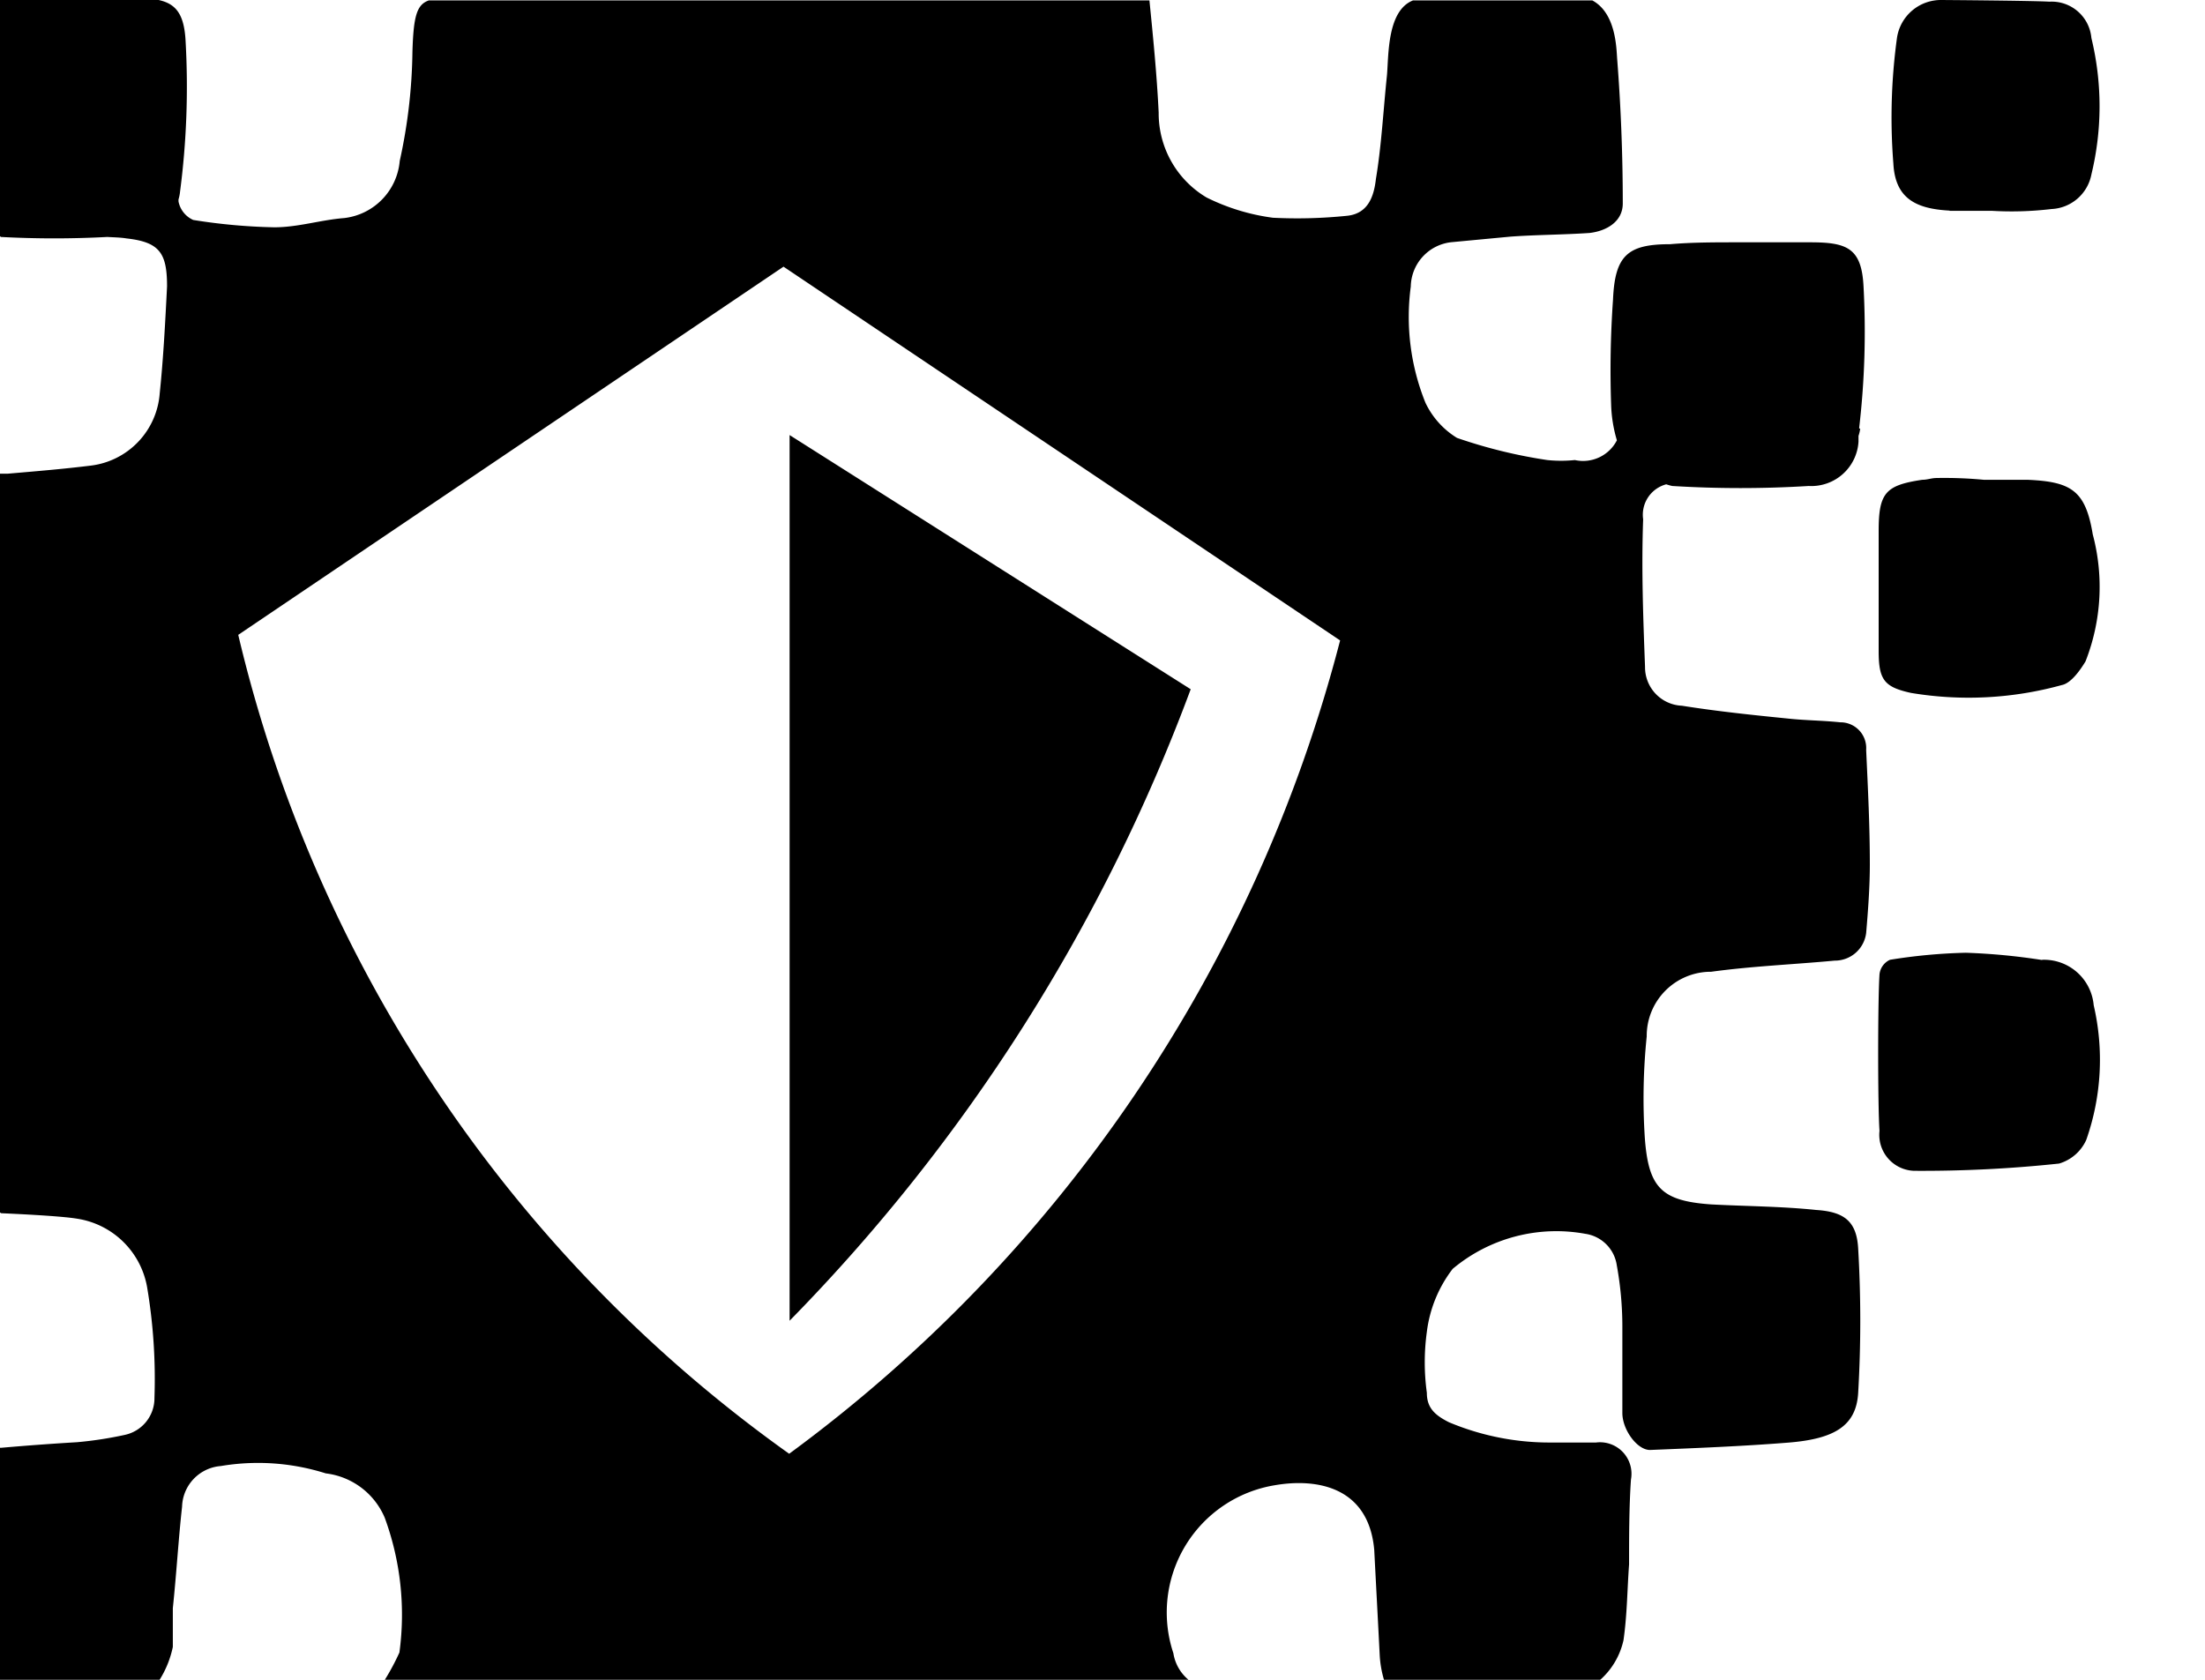 <svg xmlns="http://www.w3.org/2000/svg" viewBox="0 0 21 16"><title>Sub_Secure_badge_black</title><path d="M17.892,6.2V5.055c0-.364.069-.433.415-.485.052,0,.086-.017.138-.017a3.973,3.973,0,0,1,.449.017h.415c.415.018.553.1.622.52A1.941,1.941,0,0,1,19.862,6.3c-.052.086-.139.208-.225.225A3.332,3.332,0,0,1,18.2,6.6C17.944,6.544,17.892,6.475,17.892,6.2Zm.676-4.192h.4a3.2,3.2,0,0,0,.57-.017.406.406,0,0,0,.38-.329,2.756,2.756,0,0,0,0-1.3.38.38,0,0,0-.4-.346C19.365.006,18.484,0,18.484,0a.423.423,0,0,0-.417.357,5.558,5.558,0,0,0-.035,1.2C18.049,1.885,18.239,1.989,18.568,2.006ZM7.52,4.144V12.58a17.068,17.068,0,0,0,3.82-6.015Zm11.928,5a5.967,5.967,0,0,0-.726-.069A5.244,5.244,0,0,0,18,9.142a.172.172,0,0,0-.1.139c-.017.26-.017,1.247,0,1.49a.343.343,0,0,0,.328.381,12.287,12.287,0,0,0,1.382-.069.411.411,0,0,0,.259-.225,2.3,2.3,0,0,0,.071-1.283A.475.475,0,0,0,19.448,9.142Zm-1.675-2c.017.37.035.722.035,1.091,0,.211-.017.44-.035.651a.3.3,0,0,1-.3.264c-.386.036-.79.053-1.176.106a.611.611,0,0,0-.614.616,5.783,5.783,0,0,0-.018.967c.035.475.158.6.632.633.333.018.667.018,1,.053.264.017.386.105.4.369a11.849,11.849,0,0,1,0,1.372c-.018.317-.228.44-.667.475s-.877.052-1.316.07c-.123,0-.263-.194-.263-.352v-.827a3.251,3.251,0,0,0-.053-.58.354.354,0,0,0-.3-.3,1.536,1.536,0,0,0-1.263.334,1.231,1.231,0,0,0-.246.6,2.126,2.126,0,0,0,0,.58c0,.14.071.211.211.281a2.474,2.474,0,0,0,.948.193H15.2a.3.3,0,0,1,.333.352c-.018.264-.018.545-.018.809-.018.246-.018.475-.053.721a.708.708,0,0,1-.226.382H13.182a1.012,1.012,0,0,1-.042-.241c-.017-.335-.035-.669-.052-1-.053-.6-.544-.686-.948-.616a1.228,1.228,0,0,0-.965,1.6.412.412,0,0,0,.144.253l0,.007L3.665,16l0,0h0a2.211,2.211,0,0,0,.139-.26,2.679,2.679,0,0,0-.14-1.284.7.7,0,0,0-.561-.422,2.138,2.138,0,0,0-1-.07.4.4,0,0,0-.369.387c-.035.316-.053.633-.088.967v.369A.955.955,0,0,1,1.52,16H0V13.79l.012,0v0c.241-.021.486-.039.722-.053a3.633,3.633,0,0,0,.456-.07.357.357,0,0,0,.281-.352,5.259,5.259,0,0,0-.07-1.055.8.8,0,0,0-.667-.652c-.117-.02-.424-.039-.722-.052v0L0,11.549V4.512H.011v0l.051,0h.01c.268-.023.534-.045.8-.078a.749.749,0,0,0,.649-.686c.035-.334.053-.686.07-1.02,0-.317-.07-.422-.386-.457-.061-.01-.122-.01-.183-.014a9.5,9.5,0,0,1-1.013,0v0L0,2.25V0H1.511c.167.037.245.137.257.4a7.717,7.717,0,0,1-.053,1.424A.4.4,0,0,1,1.7,1.9l0,.019a.244.244,0,0,0,.14.176,5.51,5.51,0,0,0,.772.07c.228,0,.439-.07.667-.088a.6.6,0,0,0,.528-.544A5.088,5.088,0,0,0,3.928.492c.01-.338.041-.448.156-.488h6.863c.035.35.07.7.088,1.068a.932.932,0,0,0,.456.809,2,2,0,0,0,.632.193,4.632,4.632,0,0,0,.7-.018c.211-.018.263-.193.281-.352.053-.317.07-.651.105-.985.017-.191,0-.617.248-.715h1.708c.231.124.229.471.237.562q.053.686.053,1.372c0,.175-.158.263-.316.281-.246.017-.509.017-.755.035l-.562.053a.433.433,0,0,0-.386.422,2.184,2.184,0,0,0,.14,1.108.791.791,0,0,0,.3.334,4.8,4.8,0,0,0,.86.211,1.284,1.284,0,0,0,.263,0,.362.362,0,0,0,.4-.188,1.321,1.321,0,0,1-.055-.34,9.587,9.587,0,0,1,.018-1c.018-.422.14-.528.544-.528.21-.018.421-.018.649-.018h.684c.351,0,.491.053.509.422a7.907,7.907,0,0,1-.042,1.349l.01.006a.364.364,0,0,1-.016.067c0,.018,0,.037,0,.055a.45.45,0,0,1-.474.422,10.621,10.621,0,0,1-1.3,0,.532.532,0,0,1-.057-.016.3.3,0,0,0-.22.333c-.017.475,0,.932.018,1.407a.367.367,0,0,0,.351.369c.334.053.667.088,1.018.123.158.017.316.017.491.035A.245.245,0,0,1,17.773,7.141ZM12.763,6.1,7.462,2.54,2.269,6.047a13.341,13.341,0,0,0,5.247,7.8A13.95,13.95,0,0,0,12.763,6.1Z"/></svg>